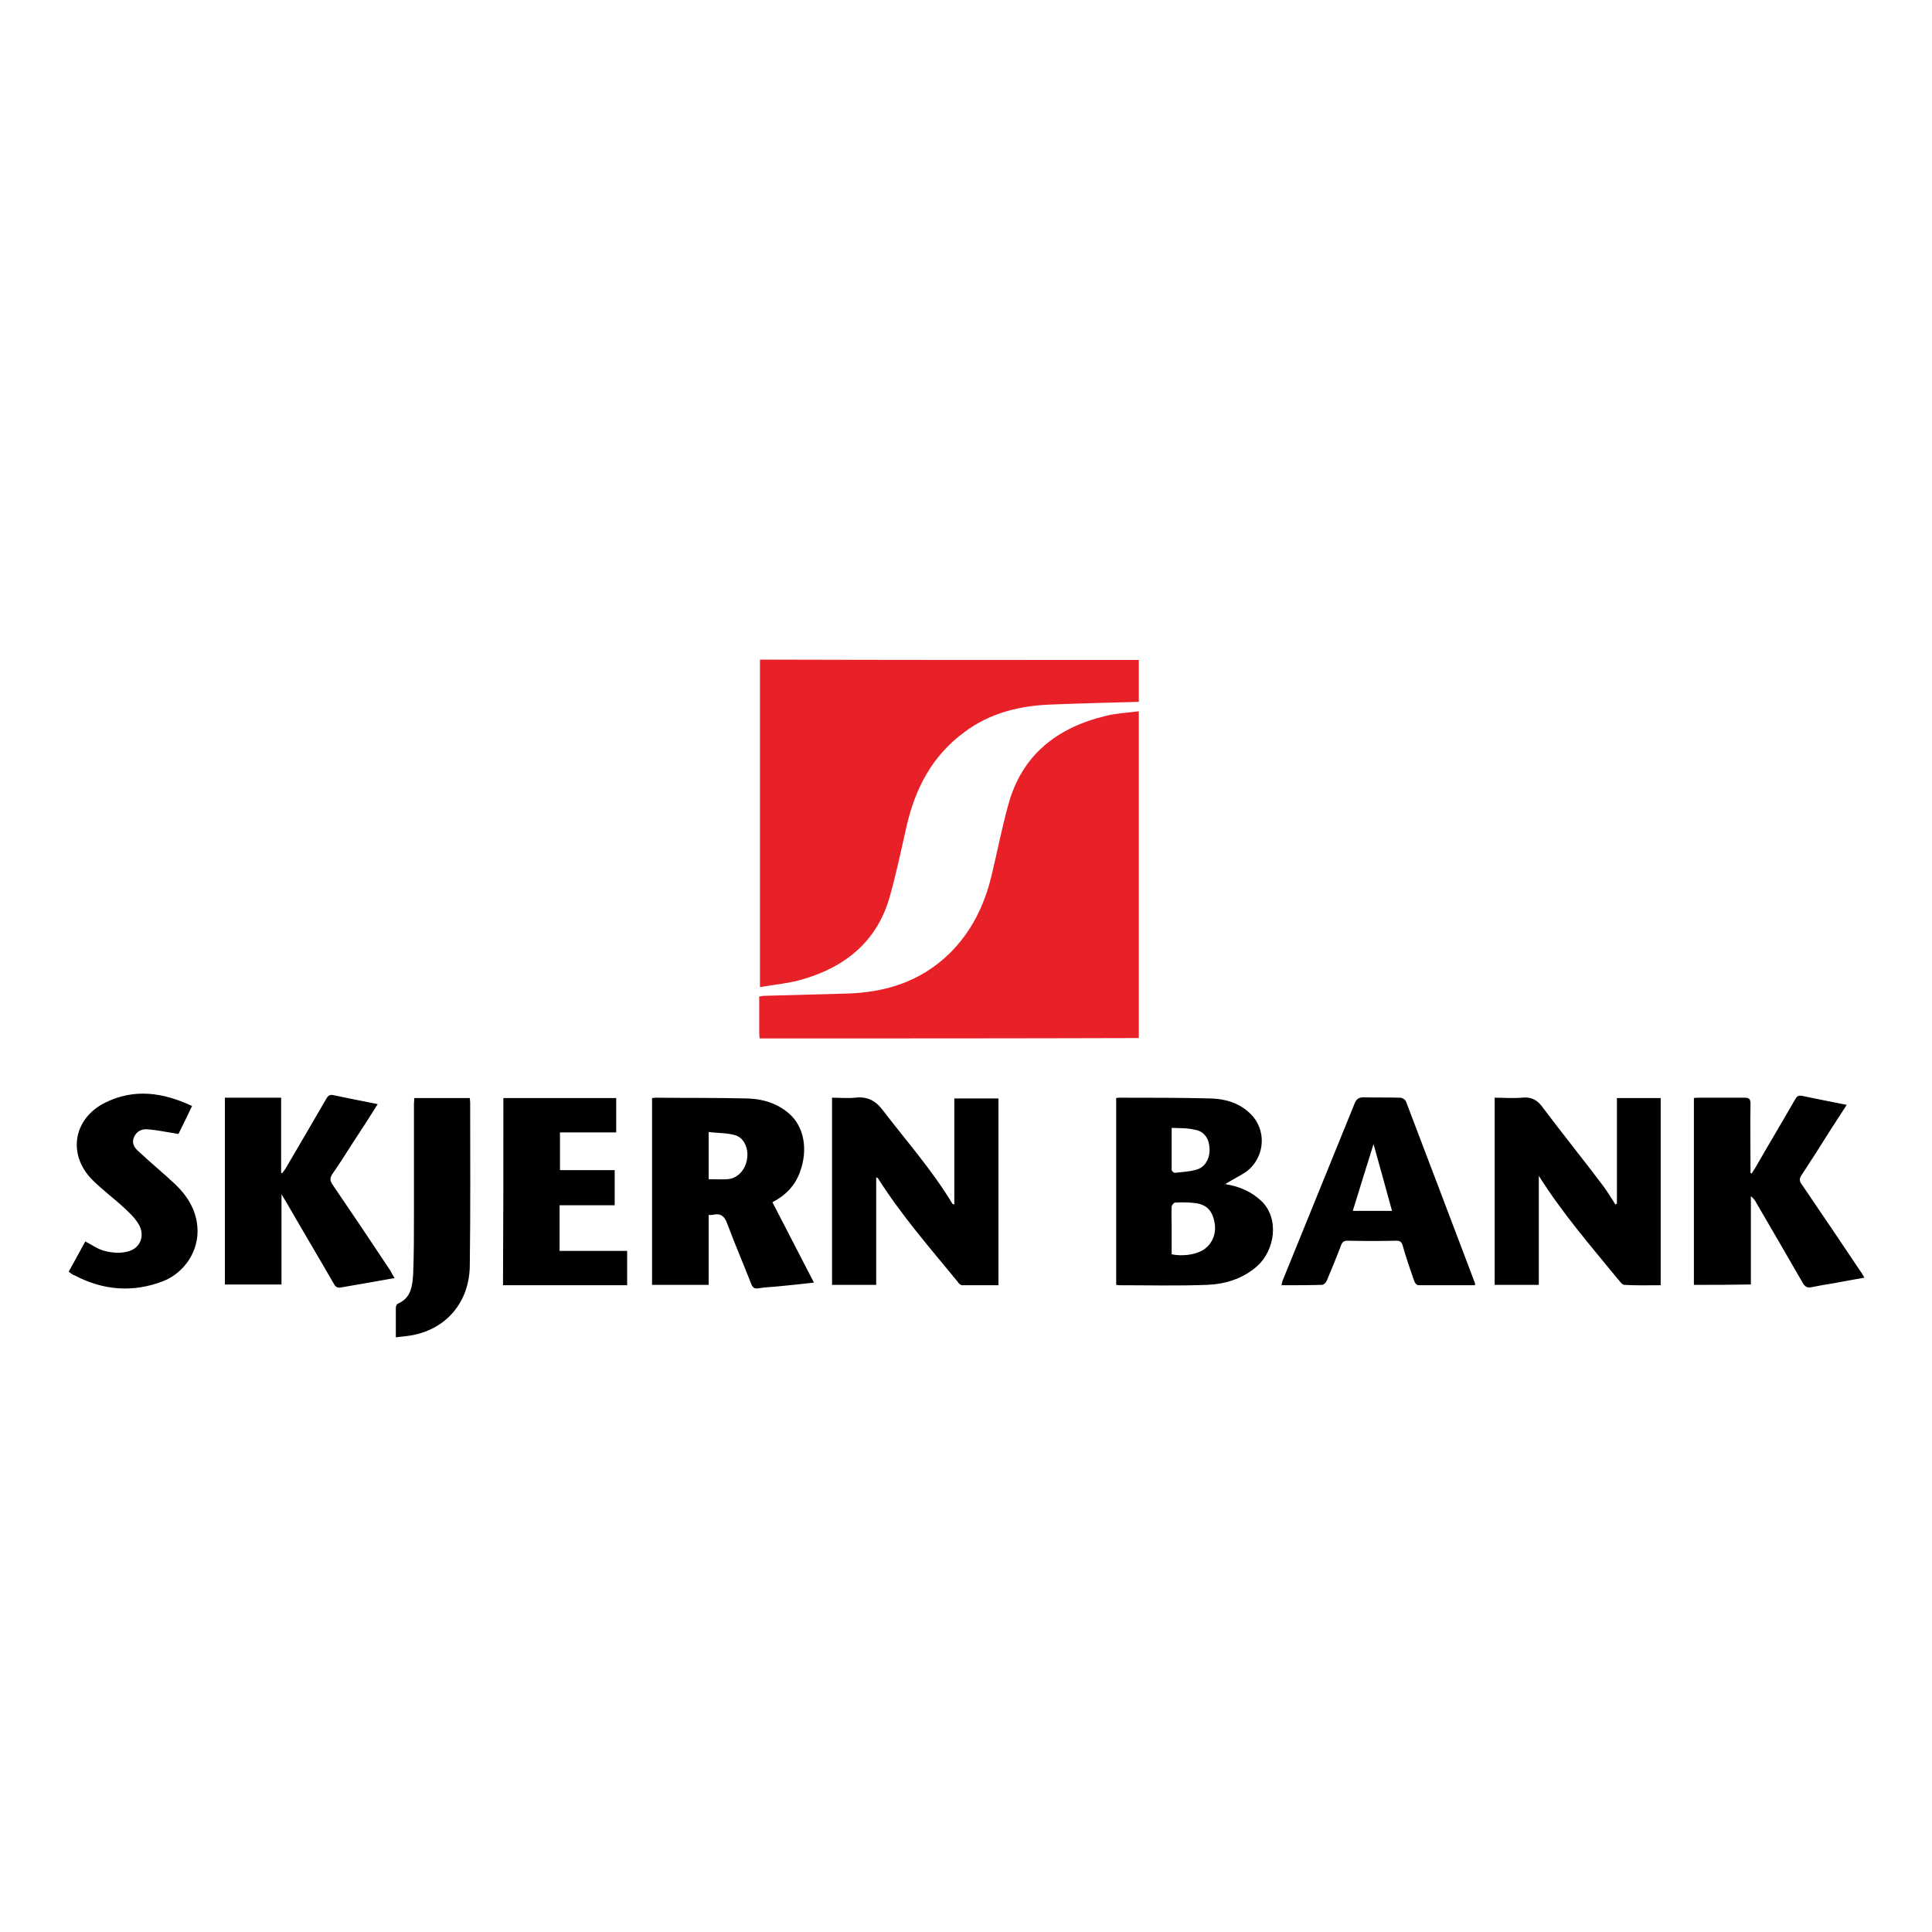 <svg version="1.1" id="Layer_1" xmlns="http://www.w3.org/2000/svg" x="0" y="0" viewBox="0 0 512 512" xml:space="preserve"><style>.st0{fill:#e82128}</style><path class="st0" d="M301.8 174.9V186c-7.8.2-15.4.4-23.1.7-8.4.3-16.3 2.2-23.1 7.3-8.6 6.3-13.1 15-15.4 25.2-1.4 6.2-2.7 12.4-4.4 18.4-3.3 11.8-11.7 18.6-23 21.9-3.6 1.1-7.5 1.4-11.4 2.1v-86.8c33.3.1 66.7.1 100.4.1z"/><path class="st0" d="M201.3 275.2c0-.6-.1-1-.1-1.5v-9.6c.6-.1 1-.2 1.4-.2l21.9-.6c10.2-.3 19.4-3.2 26.9-10.4 6-5.8 9.5-13 11.4-21 1.5-6.2 2.7-12.5 4.4-18.6 3.6-13.3 13-20.5 25.9-23.6 2.8-.7 5.7-.8 8.7-1.2v86.6c-33.5.1-66.9.1-100.5.1z"/><path d="M204.7 318.6c3.7 7.2 7.3 14.1 11 21.3-3.3.4-6.4.7-9.5 1-1.7.2-3.5.2-5.1.5-1.1.2-1.6-.1-2-1.1-2.1-5.4-4.4-10.7-6.4-16.1-.7-1.9-1.7-2.7-3.6-2.3-.4.1-.8.1-1.3.1v18.5h-15V291c.4 0 .7-.1 1-.1 8.1.1 16.2 0 24.2.2 4 .1 7.8 1.2 11 3.9 4.1 3.5 5.2 9.6 3 15.6-1.3 3.6-3.8 6.2-7.3 8zm-16.9-6.1c1.8 0 3.4.1 5 0 2.7-.2 4.8-2.5 5.2-5.5.4-2.8-.9-5.6-3.3-6.2-2.2-.6-4.5-.5-6.9-.8v12.5zm136.9 1.3c3.7.6 6.8 1.9 9.5 4.4 5 4.7 3.6 13.2-1 17.3-3.8 3.4-8.5 4.8-13.3 5-7.8.3-15.6.1-23.4.1-.2 0-.4-.1-.7-.1V291c.4-.1.7-.1 1.1-.1 8 0 15.9 0 23.9.2 3.8.1 7.4 1.1 10.3 3.8 4.7 4.3 4.3 11.7-.8 15.6-1.8 1.2-3.7 2.1-5.6 3.3zm-14.2 18.6c2.8.6 6.2.1 8.1-1 2.5-1.4 3.8-4.3 3.3-7.2-.5-3.1-1.9-4.8-4.7-5.3-1.9-.3-3.9-.3-5.8-.2-.3 0-.9.7-.9 1.1-.1 1.8 0 3.7 0 5.5v7.1zm0-33.5V310c0 .3.5.8.8.8 2-.2 4.1-.3 6-.9 2.4-.8 3.5-3.4 3.2-6-.2-2.4-1.6-4.2-3.9-4.5-1.9-.5-3.9-.4-6.1-.5zm-45.9 41.7H255c-.4 0-.9-.4-1.1-.8-7.3-8.9-15-17.7-21.2-27.5 0-.1-.2-.1-.5-.3v28.5h-11.7v-49.6c2 0 4.1.2 6.1 0 3.3-.4 5.5.8 7.5 3.5 6.2 8.1 13 15.8 18.3 24.6 0 .1.2.1.5.2v-28.1h11.7v49.5zM428.5 319v-28h11.6v49.6c-3.2 0-6.4.1-9.6-.1-.7 0-1.3-1.1-1.9-1.7-7.1-8.7-14.5-17.2-20.8-27.2v28.9h-11.7v-49.6c2.4 0 4.8.2 7.1 0 2.6-.3 4.3.6 5.8 2.8 5.2 6.9 10.6 13.6 15.8 20.5 1.2 1.6 2.2 3.3 3.3 5 .2-.1.3-.2.4-.2zm-323.9 19.7c-5 .9-9.7 1.7-14.3 2.5-1.1.2-1.5-.4-1.9-1.1-4.2-7.3-8.5-14.5-12.7-21.8-.3-.5-.6-.9-1.1-1.8v23.9h-15v-49.5h14.9v19.9c.1 0 .2.1.3.1.3-.4.5-.7.8-1.1 3.6-6.1 7.2-12.3 10.8-18.5.4-.7.8-1.3 1.8-1.1 3.9.8 7.8 1.6 11.9 2.4-2.2 3.5-4.3 6.8-6.5 10.1-1.8 2.8-3.6 5.7-5.5 8.4-.7 1.1-.7 1.7 0 2.8 5.2 7.6 10.3 15.2 15.4 22.9.3.6.6 1.2 1.1 1.9zm344.3 1.8V291c.5-.1 1-.1 1.5-.1h11.9c1.3 0 1.6.4 1.6 1.6-.1 5.5 0 11 0 16.5v1.8c.1.1.2.1.3.2.3-.5.6-.9.9-1.4 3.5-6.1 7.1-12.1 10.6-18.2.4-.7.8-1.2 1.8-1 3.9.8 7.8 1.6 11.9 2.4-3 4.6-5.9 9.1-8.7 13.6-1.1 1.6-2.1 3.3-3.2 4.9-.7 1-.7 1.7 0 2.6 5.2 7.6 10.3 15.2 15.4 22.8.4.5.7 1.1 1.2 1.9-2.9.5-5.6 1-8.3 1.5-1.9.3-3.7.6-5.6 1-1.2.3-1.9-.1-2.5-1.2-4.1-7.1-8.2-14.2-12.3-21.2-.3-.6-.7-1.1-1.4-1.7v23.4c-5.2.1-10.1.1-15.1.1zm-58 .1h-15c-.4 0-1-.6-1.1-1.1-1.1-3.1-2.2-6.3-3.1-9.5-.3-.9-.7-1.2-1.6-1.2-4.3.1-8.7.1-13 0-1 0-1.4.4-1.7 1.2-1.2 3.2-2.5 6.3-3.8 9.4-.2.5-.8 1.1-1.3 1.1-3.5.1-7 .1-10.7.1.1-.5.2-.9.3-1.2 6.4-15.7 12.7-31.3 19.1-47 .5-1.2 1.1-1.6 2.5-1.6 3.2.1 6.4 0 9.5.1.6 0 1.4.5 1.6 1 6.1 16 12.2 32.1 18.3 48.2v.5zm-32.4-19.7h10.4c-1.6-5.9-3.2-11.6-4.9-17.7-1.9 6.1-3.7 11.8-5.5 17.7zM133.4 291h29.9v9.1h-14.9v10h14.5v9.3h-14.6v12.1h17.9v9.1h-32.9c.1-16.6.1-33 .1-49.6zM18.2 337c1.6-2.8 3-5.5 4.4-8 1.8.9 3.4 2.1 5.1 2.5 1.9.5 4.1.7 6 .2 3.6-.8 4.9-4.4 2.9-7.5-1-1.6-2.4-2.9-3.8-4.2-2.7-2.5-5.7-4.7-8.3-7.3-6.7-6.7-5.1-16.3 3.4-20.5 7.7-3.8 15.3-2.7 23 .9-1.3 2.7-2.5 5.2-3.6 7.4-2.8-.4-5.4-1-8-1.2-1.6-.2-3.1.4-3.8 2.1-.7 1.6.2 2.9 1.3 3.8 3.2 3 6.5 5.7 9.7 8.7 3.1 3 5.4 6.6 5.8 11.1.6 6.5-3.5 12.3-9 14.5-8 3.1-15.9 2.5-23.5-1.5-.5-.1-.9-.5-1.6-1zm86.7 17.4v-7.8c0-.4.2-.9.5-1.1 3.6-1.5 3.9-4.8 4.1-8 .2-5.2.2-10.3.2-15.5v-29.4c0-.5.1-1 .1-1.6h14.7c0 .4.1.8.1 1.1 0 14.4.1 28.8-.1 43.3-.1 9.5-6 16.6-15 18.4-1.5.3-3 .4-4.6.6z"/></svg>